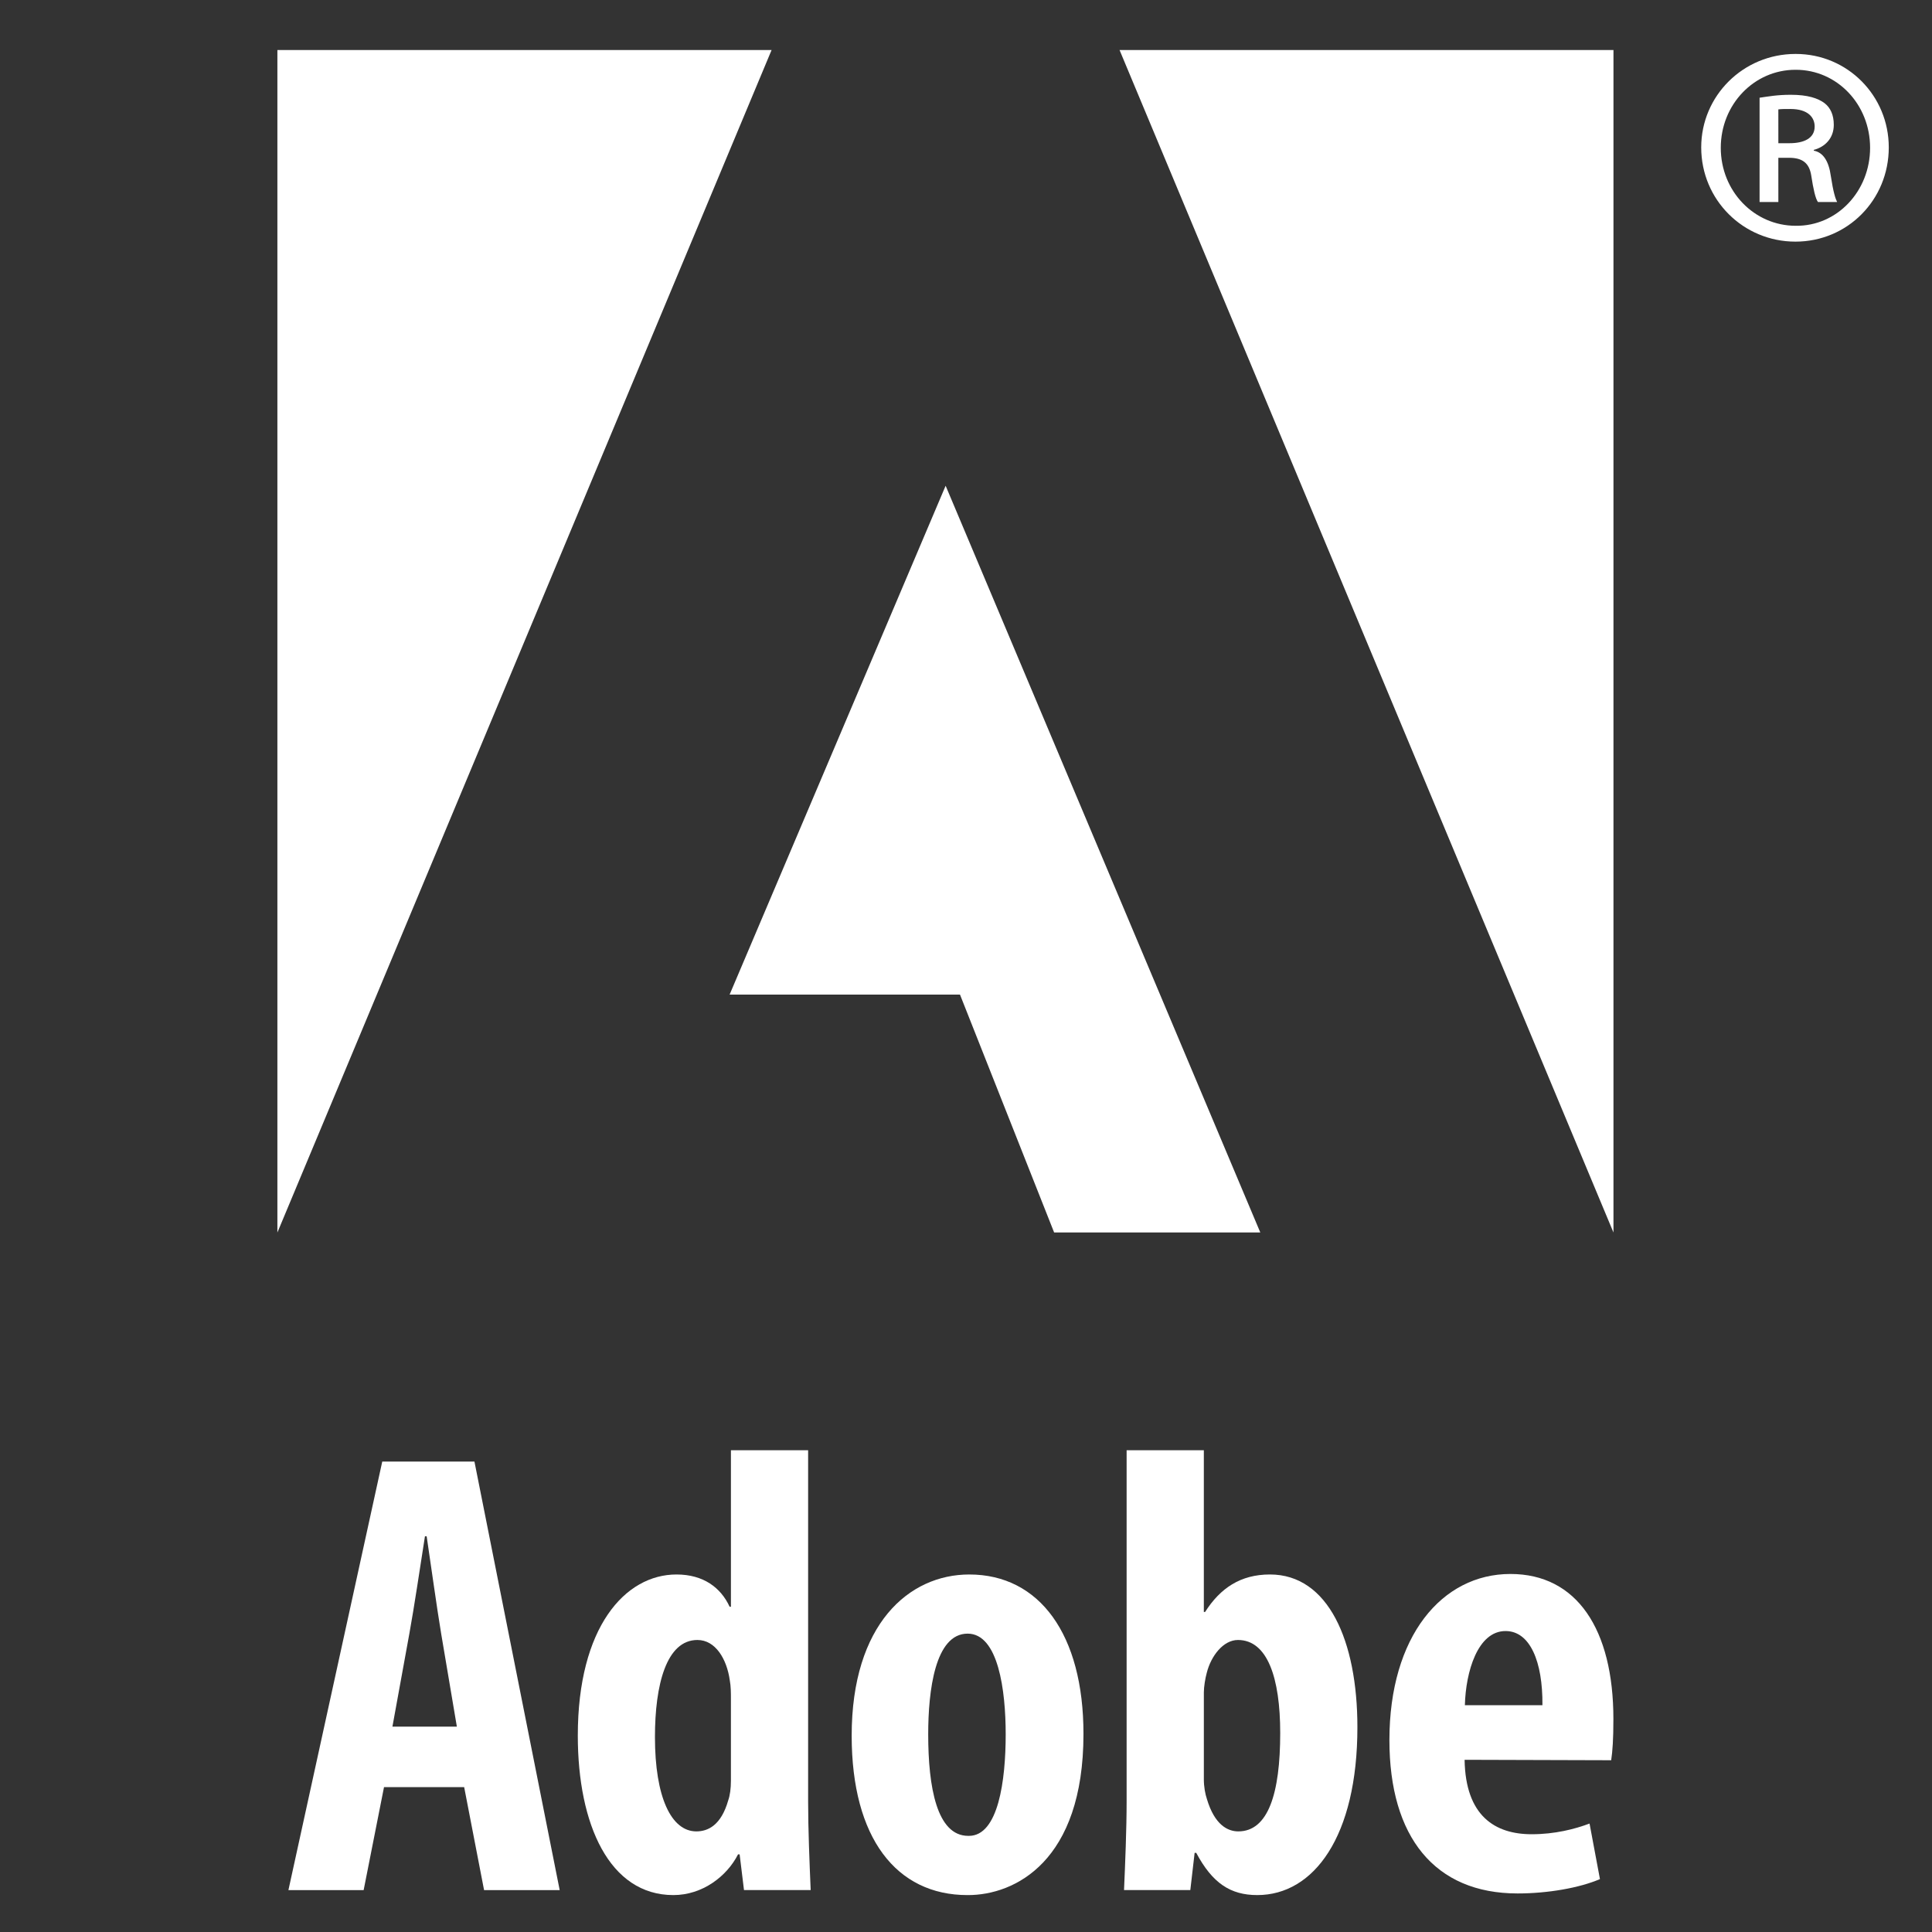 <?xml version="1.0" encoding="utf-8"?>
<!-- Generator: Adobe Illustrator 16.0.4, SVG Export Plug-In . SVG Version: 6.00 Build 0)  -->
<!DOCTYPE svg PUBLIC "-//W3C//DTD SVG 1.1//EN" "http://www.w3.org/Graphics/SVG/1.1/DTD/svg11.dtd">
<svg version="1.1" id="Layer_1" xmlns="http://www.w3.org/2000/svg" xmlns:xlink="http://www.w3.org/1999/xlink" x="0px" y="0px"
	 width="300px" height="300px" viewBox="0 0 300 300" enable-background="new 0 0 300 300" xml:space="preserve">
<rect x="0" y="0" width="300" height="300" fill="#333333" stroke="none"/>
<path fill="#FFFFFF" d="M276.142,22.237h1.739c2.144,0,3.899-0.711,3.899-2.591c0-1.414-1.036-2.723-3.76-2.723
	c-0.852,0-1.432,0-1.88,0.062L276.142,22.237L276.142,22.237z M276.142,31.371h-2.916V15.175c1.354-0.193,2.715-0.457,4.857-0.457
	c2.591,0,4.207,0.527,5.243,1.309c0.904,0.711,1.423,1.8,1.423,3.364c0,2.073-1.361,3.425-3.101,3.882v0.123
	c1.414,0.264,2.318,1.555,2.645,3.961c0.387,2.529,0.711,3.487,0.975,4.014h-2.978c-0.388-0.527-0.721-2.011-1.045-4.137
	c-0.316-1.958-1.414-2.731-3.427-2.731h-1.678L276.142,31.371L276.142,31.371z M278.795,10.836c-6.412,0-11.594,5.375-11.594,12.112
	c0,6.737,5.182,12.112,11.654,12.112c6.411,0.07,11.532-5.375,11.532-12.112c0-6.737-5.121-12.112-11.532-12.112H278.795z
	 M278.856,8.377c8.02,0,14.432,6.482,14.432,14.51c0,8.16-6.412,14.633-14.492,14.633c-8.09,0-14.633-6.473-14.633-14.633
	c0-8.028,6.543-14.51,14.633-14.51H278.856z"/>
<path fill="#FFFFFF" d="M70.941,268.111l-2.433-14.412c-0.694-4.154-1.581-10.646-2.257-15.143h-0.265
	c-0.711,4.53-1.703,11.207-2.433,15.178l-2.618,14.377H70.941z M59.629,277.502l-3.162,15.994H44.786l14.57-66.541h14.316
	l13.236,66.541H75.167l-3.092-15.994H59.629z"/>
<path fill="#FFFFFF" d="M113.496,263.773c0-0.887,0-1.924-0.177-2.873c-0.465-3.285-2.213-6.244-5.023-6.244
	c-4.822,0-6.596,6.947-6.596,15.072c0,9.336,2.528,14.649,6.429,14.649c1.783,0,3.838-0.914,4.954-4.832
	c0.271-0.78,0.413-1.825,0.413-3.047V263.773z M125.485,225.189v54.508c0,4.32,0.221,9.635,0.396,13.789h-10.355l-0.676-5.543
	h-0.246c-1.738,3.418-5.523,6.324-10.048,6.324c-9.916,0-14.834-10.943-14.834-24.761c0-16.836,7.333-25.022,15.326-25.022
	c4.181,0,6.886,2.047,8.248,5.008h0.202v-24.303H125.485z"/>
<path fill="#FFFFFF" d="M150.455,285.072c4.575,0,5.709-8.625,5.709-15.766c0-6.789-1.134-15.636-5.91-15.636
	c-5.061,0-6.123,8.847-6.123,15.636c0,8.194,1.335,15.766,6.218,15.766H150.455z M150.227,294.268
	c-11.049,0-17.979-8.871-17.979-24.75c0-17.33,8.896-25.033,18.26-25.033c10.9,0,17.733,9.304,17.733,24.752
	c0,19.851-10.706,25.031-17.917,25.031H150.227z"/>
<path fill="#FFFFFF" d="M186.932,276.271c0,1.203,0.22,2.328,0.476,3.082c1.202,4.033,3.24,5.024,4.873,5.024
	c4.639,0,6.51-5.877,6.51-15.274c0-8.556-1.978-14.447-6.562-14.447c-2.273,0-4.188,2.469-4.848,5.121
	c-0.229,0.834-0.448,2.133-0.448,3.029V276.271z M174.942,225.189h11.989v25.119h0.193c2.361-3.707,5.507-5.824,10.073-5.824
	c9.038,0,13.579,10.277,13.579,23.715c0,16.979-6.771,26.068-15.547,26.068c-4.181,0-6.965-1.854-9.477-6.552H185.5l-0.667,5.771
	h-10.294c0.176-3.996,0.402-9.469,0.402-13.789V225.189L174.942,225.189z"/>
<path fill="#FFFFFF" d="M239.508,264.783c0.062-6.771-1.924-11.516-5.728-11.516c-4.339,0-6.184,6.352-6.314,11.516H239.508z
	 M227.422,273.26c0.141,8.721,4.726,11.559,10.417,11.559c3.608,0,6.701-0.801,8.985-1.659l1.615,8.625
	c-3.18,1.368-8.09,2.229-12.798,2.229c-12.867,0-19.894-8.793-19.894-23.811c0-16.117,8.15-25.797,18.796-25.797
	c10.285,0,15.984,8.555,15.984,22.52c0,3.197-0.132,4.998-0.343,6.402L227.422,273.26z"/>
<polygon fill="#FFFFFF" points="173.845,7.771 250.539,7.771 250.539,191.383 "/>
<polygon fill="#FFFFFF" points="119.811,7.771 43.073,7.771 43.073,191.383 "/>
<polygon fill="#FFFFFF" points="146.837,75.427 195.697,191.373 163.683,191.373 149.067,154.441 113.294,154.441 "/>
</svg>

